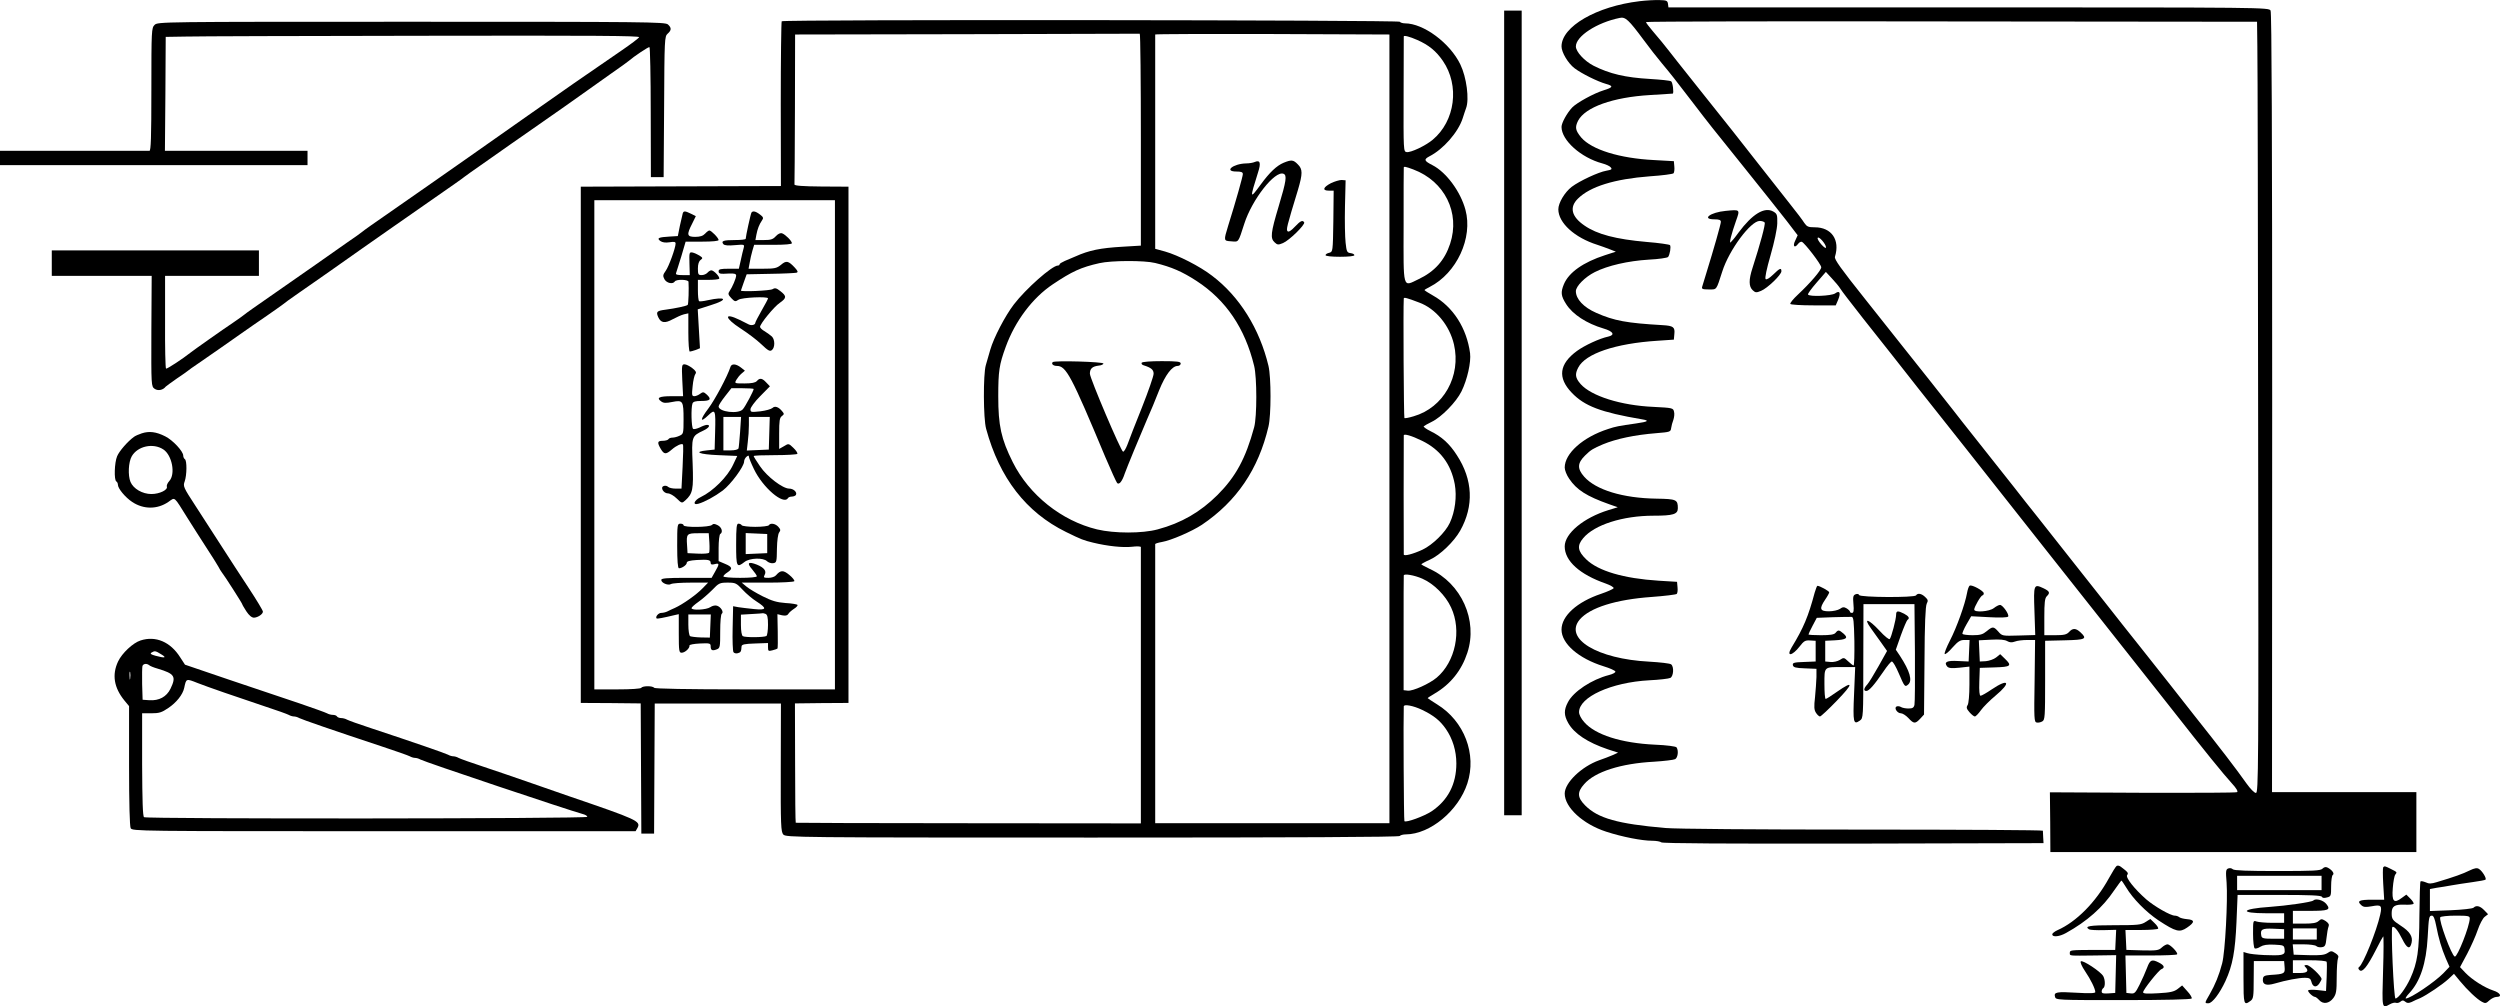 <?xml version="1.0" standalone="no"?>
<!DOCTYPE svg PUBLIC "-//W3C//DTD SVG 20010904//EN"
 "http://www.w3.org/TR/2001/REC-SVG-20010904/DTD/svg10.dtd">
<svg version="1.0" xmlns="http://www.w3.org/2000/svg"
 width="1568.987pt" height="631.544pt" viewBox="0 0 1568.987 631.544"
 preserveAspectRatio="xMidYMid meet">
<g transform="translate(-95,788.653) scale(0.1,-0.1)"
fill="#000000" stroke="none">
<g>
<path d="M11240 7879 c-270 -32 -490 -159 -490 -284 0 -37 41 -106 82 -137 45
-34 144 -83 197 -98 48 -13 45 -22 -14 -40 -62 -19 -169 -78 -198 -108 -33
-35 -67 -97 -67 -122 0 -84 122 -193 256 -229 23 -6 47 -17 53 -25 10 -12 5
-15 -28 -21 -48 -8 -168 -64 -217 -101 -44 -34 -84 -101 -84 -141 0 -85 102
-178 245 -223 22 -7 57 -20 78 -28 l38 -15 -68 -22 c-136 -44 -227 -108 -258
-182 -21 -51 -19 -73 14 -125 41 -65 129 -122 234 -153 62 -18 75 -41 30 -51
-53 -11 -148 -55 -196 -90 -112 -82 -123 -168 -33 -262 80 -84 182 -123 440
-167 50 -8 41 -15 -36 -26 -112 -16 -128 -19 -176 -35 -158 -51 -272 -153
-272 -242 0 -16 12 -47 28 -70 47 -70 110 -110 251 -160 l54 -19 -59 -18
c-155 -48 -274 -146 -274 -228 0 -91 94 -176 258 -233 28 -10 51 -23 49 -29
-2 -5 -37 -21 -78 -35 -152 -51 -249 -139 -249 -225 0 -88 107 -181 264 -230
39 -12 71 -26 74 -33 2 -6 -16 -16 -40 -22 -109 -28 -224 -104 -258 -171 -26
-49 -25 -82 2 -130 37 -66 121 -122 248 -165 l65 -21 -35 -16 c-19 -8 -57 -23
-84 -32 -111 -40 -216 -141 -216 -209 0 -87 115 -192 260 -239 101 -33 225
-57 288 -57 27 0 53 -5 58 -10 7 -7 415 -9 1205 -8 l1194 3 -2 35 c-1 19 -2
38 -2 43 -1 4 -508 7 -1128 7 -682 0 -1172 4 -1242 10 -299 26 -422 61 -502
141 -50 50 -52 84 -7 134 67 78 231 130 438 141 63 4 123 11 133 16 17 9 23
53 9 74 -4 6 -61 14 -137 17 -210 10 -374 62 -443 142 -19 21 -32 47 -32 62 0
95 202 187 440 200 63 3 123 10 133 15 20 10 24 70 5 85 -7 6 -69 13 -138 17
-326 17 -536 144 -436 264 64 75 227 126 451 142 83 6 154 15 158 19 5 5 7 24
5 42 l-3 34 -115 7 c-220 14 -380 61 -455 134 -54 52 -59 86 -19 133 70 84
249 141 441 141 124 0 153 9 153 47 0 54 -9 58 -134 60 -211 3 -381 55 -454
138 -44 50 -43 85 6 133 35 35 51 44 112 70 85 35 199 59 335 70 86 7 90 8 93
32 2 14 8 37 14 52 5 15 8 38 4 51 -5 23 -10 24 -129 30 -205 9 -390 68 -457
143 -34 39 -37 62 -15 104 45 87 232 151 497 168 l103 7 3 34 c5 45 -6 53 -75
57 -223 13 -302 27 -415 77 -80 35 -128 87 -128 136 0 31 57 89 119 120 81 41
209 70 338 78 62 3 117 11 122 17 11 15 19 63 12 74 -3 4 -69 14 -146 20 -194
17 -312 48 -391 103 -82 56 -96 115 -41 169 77 76 229 123 451 140 77 5 144
14 149 19 4 4 7 24 5 42 l-3 34 -125 7 c-216 11 -390 65 -456 141 -37 45 -41
64 -20 106 45 85 217 147 451 161 77 5 141 9 143 9 8 3 0 71 -10 77 -7 5 -67
11 -133 15 -155 9 -253 32 -354 83 -58 30 -111 88 -111 121 0 64 132 150 275
179 36 8 56 -11 151 -139 32 -44 84 -110 114 -146 56 -67 79 -96 196 -249 104
-136 109 -142 319 -403 110 -137 231 -289 269 -338 l68 -89 -15 -33 c-18 -35
-5 -51 17 -22 7 10 18 16 24 14 18 -7 122 -142 122 -160 0 -19 -69 -99 -147
-172 -29 -27 -50 -53 -47 -58 3 -5 68 -9 145 -9 l140 0 15 35 c18 44 10 61
-19 40 -23 -16 -162 -22 -170 -7 -3 4 21 37 54 75 l58 67 37 -40 c21 -22 45
-51 53 -64 14 -22 53 -72 142 -186 15 -19 92 -116 171 -216 78 -100 155 -196
169 -215 32 -41 256 -324 313 -395 23 -29 88 -112 146 -185 170 -216 187 -237
375 -475 99 -125 234 -295 299 -378 155 -196 185 -234 317 -401 61 -77 128
-162 150 -190 203 -259 323 -407 377 -466 27 -29 39 -50 32 -54 -6 -4 -273 -5
-593 -4 l-582 3 2 -188 1 -187 1149 0 1148 0 0 188 0 188 -453 0 -453 0 1
2443 c0 1689 -3 2449 -10 2462 -11 20 -33 20 -1895 20 l-1884 0 -3 23 c-3 19
-9 22 -53 23 -27 1 -84 -2 -125 -7z m3877 -287 c2 -86 4 -1175 5 -2420 3
-2130 2 -2262 -14 -2262 -10 0 -35 26 -58 58 -68 96 -163 220 -330 430 -47 59
-114 145 -150 191 -36 45 -121 153 -190 240 -69 86 -154 194 -190 240 -36 45
-114 144 -173 219 -60 76 -127 161 -150 190 -23 30 -80 102 -127 161 -47 58
-114 144 -150 190 -36 45 -132 167 -213 269 -82 103 -159 201 -171 217 -13 17
-79 100 -146 185 -68 85 -143 180 -167 210 -24 30 -131 165 -238 300 -152 191
-194 249 -189 265 33 106 -21 185 -127 185 -40 0 -49 4 -65 27 -9 15 -51 71
-93 123 -42 53 -130 165 -196 249 -66 84 -138 176 -161 205 -22 28 -107 134
-188 236 -81 102 -152 192 -159 200 -7 8 -28 35 -47 60 -42 53 -55 70 -109
133 -23 27 -41 51 -41 55 0 4 863 6 1917 4 l1918 -2 2 -158z m-2707 -1258 c0
-8 -12 -1 -29 18 -16 18 -27 37 -23 42 7 12 52 -40 52 -60z"/>
</g>
<g>
<path d="M10390 5295 l0 -2525 55 0 55 0 0 2525 0 2525 -55 0 -55 0 0 -2525z"/>
</g>
<g>
<path d="M5856 7753 c-3 -4 -6 -238 -6 -520 l1 -514 -628 -2 -628 -2 0 -1620
0 -1620 188 -1 188 -2 2 -408 2 -409 40 0 40 0 2 408 2 408 396 0 396 0 -1
-402 c-1 -364 1 -403 16 -420 17 -18 77 -19 1940 -19 1271 0 1925 3 1929 10 3
5 21 10 38 10 152 1 330 148 386 320 60 183 -19 391 -190 496 -32 20 -59 38
-59 39 0 2 20 15 44 29 99 58 169 145 205 256 67 203 -37 435 -236 526 -29 14
-53 27 -53 29 0 2 24 16 54 29 64 29 151 113 190 182 87 155 80 320 -21 474
-46 72 -96 117 -166 151 -26 13 -44 26 -42 30 3 3 25 16 50 28 61 29 154 124
187 191 37 75 61 184 54 240 -21 157 -106 291 -233 362 -29 16 -53 32 -53 34
0 2 15 11 33 20 169 86 272 308 224 484 -31 115 -121 236 -207 280 -53 27 -56
36 -18 56 86 44 180 151 208 239 7 22 16 50 21 63 21 55 3 194 -36 274 -65
135 -231 258 -348 258 -14 0 -29 5 -32 10 -7 11 -3867 15 -3879 3z m2254 -743
l0 -665 -117 -7 c-137 -8 -207 -22 -294 -61 -19 -8 -49 -21 -66 -28 -18 -8
-33 -17 -33 -21 0 -5 -5 -8 -11 -8 -36 0 -201 -146 -276 -244 -55 -72 -126
-208 -148 -284 -9 -31 -22 -75 -28 -97 -17 -57 -16 -337 2 -400 84 -309 251
-524 501 -647 98 -48 109 -52 170 -67 90 -22 186 -32 243 -26 31 4 57 3 57 -2
0 -4 0 -396 0 -871 l0 -863 -1082 1 c-595 0 -1083 2 -1084 3 -2 2 -4 171 -4
376 l-1 373 168 2 168 1 0 1620 0 1620 -170 1 c-118 1 -170 5 -169 13 1 6 2
220 3 476 l1 465 1078 2 c592 2 1081 3 1085 3 4 0 7 -299 7 -665z m1560 -1815
l0 -2475 -735 0 -735 0 0 872 c0 480 0 876 0 880 0 3 19 9 42 13 58 10 187 66
251 108 218 147 355 348 418 617 17 71 17 308 0 380 -56 234 -182 436 -354
566 -76 59 -214 129 -295 152 l-62 17 0 670 c0 369 0 672 0 675 0 3 331 4 735
3 l735 -3 0 -2475z m174 2441 c73 -32 119 -70 161 -131 107 -155 78 -378 -64
-496 -46 -38 -137 -81 -163 -77 -20 3 -20 8 -19 363 0 198 1 361 1 363 0 8 37
-1 84 -22z m-24 -813 c197 -74 295 -272 231 -466 -34 -104 -97 -175 -199 -223
-100 -48 -94 -71 -93 339 0 196 0 359 1 362 0 8 12 6 60 -12z m-3630 -1728 l0
-1535 -564 0 c-366 0 -567 4 -571 10 -8 13 -72 13 -80 0 -4 -6 -65 -10 -151
-10 l-144 0 0 1535 0 1535 755 0 755 0 0 -1535z m2010 1141 c103 -25 171 -55
260 -113 184 -120 303 -295 361 -533 18 -73 18 -319 0 -385 -53 -195 -115
-310 -230 -425 -108 -107 -226 -176 -376 -216 -96 -26 -271 -26 -380 0 -223
54 -426 216 -529 422 -73 146 -91 229 -91 414 0 157 6 198 47 310 59 162 168
307 295 392 121 81 177 107 293 133 74 17 281 18 350 1z m1656 -248 c104 -38
191 -143 219 -263 46 -198 -65 -397 -253 -451 -29 -9 -56 -14 -58 -11 -4 3 -8
691 -4 750 0 9 18 5 96 -25z m19 -868 c113 -55 181 -145 205 -272 14 -78 2
-172 -31 -243 -28 -60 -108 -138 -171 -168 -60 -28 -118 -43 -118 -30 -1 14
-1 737 0 747 0 12 48 -1 115 -34z m1 -865 c73 -32 146 -105 181 -181 68 -145
27 -341 -90 -440 -46 -39 -151 -86 -182 -82 l-26 3 0 358 c0 196 0 359 1 362
1 13 66 2 116 -20z m0 -824 c72 -35 111 -66 148 -119 43 -62 66 -138 66 -217
0 -130 -53 -231 -155 -300 -47 -31 -161 -73 -171 -62 -4 3 -7 659 -4 720 0 16
60 5 116 -22z"/>
<g>
<path d="M8825 6870 c-11 -5 -35 -9 -54 -9 -83 -2 -142 -51 -61 -51 30 0 40
-4 40 -16 0 -14 -43 -168 -92 -324 -29 -95 -29 -95 19 -98 48 -4 43 -11 82
110 49 153 192 335 246 314 23 -9 18 -44 -30 -204 -50 -167 -54 -201 -25 -227
17 -16 23 -16 52 -4 39 16 141 116 133 130 -10 16 -23 10 -59 -28 -23 -25 -39
-34 -45 -28 -10 10 -6 27 65 260 30 102 30 130 -1 160 -28 29 -40 30 -89 10
-43 -18 -88 -60 -144 -137 -69 -94 -69 -91 -17 75 20 61 14 81 -20 67z"/>
</g>
<g>
<path d="M9303 6737 c-50 -26 -56 -47 -13 -47 l30 0 -2 -192 c-3 -191 -3 -192
-26 -198 -13 -3 -23 -9 -23 -15 1 -6 38 -10 91 -10 53 0 90 4 90 10 0 6 -10
11 -24 13 -22 3 -25 9 -31 65 -4 34 -6 136 -4 227 l4 165 -25 2 c-14 0 -44 -9
-67 -20z"/>
</g>
<g>
<path d="M5235 6548 c-2 -7 -10 -42 -18 -78 l-13 -65 -50 -3 c-71 -4 -84 -10
-60 -28 13 -9 32 -12 58 -8 29 5 38 3 38 -8 0 -27 -42 -143 -62 -171 -18 -25
-19 -32 -8 -53 14 -25 53 -33 65 -14 9 15 85 13 86 -2 3 -40 0 -141 -5 -145
-7 -7 -78 -22 -139 -30 -55 -7 -61 -13 -46 -47 17 -37 42 -40 91 -13 24 13 55
27 71 31 l27 6 0 -120 c0 -68 4 -120 9 -120 5 0 22 5 37 10 l27 11 -7 122 -7
122 81 26 c114 35 99 57 -20 31 -25 -6 -48 -8 -52 -6 -5 3 -8 34 -8 70 l0 64
63 0 c35 0 67 3 70 7 9 8 -32 53 -49 53 -6 0 -17 -7 -24 -15 -7 -8 -23 -15
-36 -15 -21 0 -24 4 -24 41 0 28 6 46 17 54 15 11 14 14 -8 28 -13 8 -33 17
-44 19 -19 3 -20 -2 -18 -69 l2 -73 -46 0 c-33 0 -44 3 -40 13 3 7 17 55 33
105 l27 92 104 0 c65 0 103 4 103 10 0 13 -46 60 -58 60 -5 0 -17 -9 -27 -20
-13 -14 -31 -20 -62 -20 -52 0 -55 13 -19 83 l23 47 -30 15 c-37 18 -46 19
-52 3z"/>
</g>
<g>
<path d="M5666 6552 c-5 -8 -36 -150 -36 -164 0 -5 -31 -8 -68 -8 -73 0 -88
-6 -72 -26 8 -8 30 -10 72 -6 61 5 61 5 55 -19 -4 -13 -12 -48 -18 -76 l-12
-53 -64 0 c-49 0 -63 -3 -63 -15 0 -17 7 -19 68 -15 31 1 42 -2 42 -13 0 -17
-24 -73 -42 -99 -10 -14 -8 -22 11 -42 22 -23 26 -24 45 -11 21 15 186 22 186
9 0 -4 -18 -38 -40 -76 -22 -39 -40 -73 -40 -78 0 -12 -23 -18 -40 -10 -8 4
-35 17 -58 29 -101 49 -96 12 6 -54 42 -27 101 -71 129 -98 44 -42 55 -48 68
-37 19 16 19 64 0 84 -9 8 -29 23 -45 33 -17 9 -30 22 -30 28 0 19 88 127 124
151 43 30 44 42 4 73 -25 20 -34 22 -49 13 -15 -10 -199 -18 -199 -9 0 1 8 25
18 52 l18 50 149 3 c83 1 156 5 164 7 11 4 8 11 -10 31 -41 44 -54 47 -87 19
-27 -22 -39 -25 -117 -25 l-87 0 7 38 c3 20 11 54 17 75 l11 37 119 0 c75 0
118 4 118 10 0 14 -40 54 -61 62 -11 4 -25 -2 -40 -18 -18 -20 -32 -24 -75
-24 l-53 0 6 33 c7 37 18 65 35 90 11 15 9 21 -12 37 -27 21 -46 25 -54 12z"/>
</g>
<g>
<path d="M5232 5500 l5 -100 -73 0 c-77 0 -97 -10 -64 -33 15 -11 30 -11 70
-3 66 13 70 7 70 -110 0 -88 -1 -91 -25 -102 -14 -7 -34 -12 -45 -12 -10 0
-22 -4 -25 -10 -3 -5 -19 -10 -36 -10 -33 0 -36 -10 -12 -51 21 -35 32 -36 69
-4 30 26 62 40 70 32 3 -3 2 -66 -2 -141 l-7 -136 -36 0 c-21 0 -42 5 -48 11
-7 7 -19 9 -28 5 -23 -8 -1 -46 27 -46 12 0 37 -14 55 -32 32 -31 33 -31 54
-12 47 43 52 68 46 231 -7 171 -7 172 69 208 34 16 45 35 21 35 -8 0 -28 -7
-45 -16 -18 -8 -36 -13 -42 -9 -11 7 -14 133 -4 159 4 12 20 16 54 16 58 0 67
10 37 39 -21 19 -25 19 -43 6 -10 -8 -27 -15 -36 -15 -16 0 -17 7 -11 63 3 34
11 68 17 76 8 10 4 19 -19 37 -17 13 -38 24 -49 24 -17 0 -18 -7 -14 -100z"/>
</g>
<g>
<path d="M5534 5583 c-18 -57 -98 -207 -139 -261 -53 -70 -53 -93 0 -42 44 42
47 36 43 -106 l-3 -109 -48 -5 c-88 -9 -50 -25 72 -30 l118 -5 -26 -55 c-35
-76 -127 -167 -203 -203 -42 -20 -54 -53 -15 -42 39 11 102 45 153 83 51 39
134 151 134 182 0 10 7 23 15 30 11 9 15 9 15 1 0 -7 14 -42 32 -79 55 -115
185 -227 213 -182 3 6 15 10 25 10 10 0 22 5 25 10 10 17 -15 40 -42 40 -41 0
-139 75 -183 140 -22 32 -40 61 -40 64 0 4 60 6 134 6 74 0 137 4 140 8 3 5
-8 22 -25 38 -29 28 -30 28 -59 10 l-30 -17 0 97 c0 80 3 99 17 109 15 11 15
15 3 29 -23 29 -47 37 -62 22 -8 -7 -42 -17 -76 -21 -58 -6 -62 -6 -62 13 0
11 27 48 61 82 l61 62 -23 24 c-26 28 -41 30 -59 9 -9 -10 -32 -15 -77 -15
-63 0 -64 0 -52 22 7 12 21 30 33 40 l21 18 -25 20 c-31 24 -59 26 -66 3z
m146 -138 c0 -11 -53 -111 -68 -127 -27 -32 -152 -17 -152 18 0 7 18 35 40 63
l40 51 70 0 c39 0 70 -2 70 -5z m-85 -267 c-4 -51 -8 -99 -10 -105 -3 -8 -22
-13 -50 -13 l-45 0 0 105 0 105 55 0 56 0 -6 -92z m183 -10 l-3 -103 -69 -3
-69 -3 6 53 c4 29 7 77 7 106 l0 52 65 0 66 0 -3 -102z"/>
</g>
<g>
<path d="M5200 4460 c0 -92 4 -140 11 -140 19 0 49 21 49 34 0 10 18 15 63 18
72 4 87 1 87 -18 0 -10 7 -13 25 -8 31 8 31 2 3 -47 l-22 -39 -158 0 c-125 0
-158 -3 -158 -13 0 -19 43 -37 61 -26 8 5 63 9 123 9 l110 0 -35 -36 c-37 -39
-125 -101 -174 -123 -16 -7 -38 -17 -47 -22 -10 -5 -27 -9 -38 -9 -18 0 -39
-25 -29 -35 4 -3 42 4 112 21 l27 6 0 -121 c0 -111 2 -121 18 -121 21 0 52 29
49 45 -1 6 28 11 66 13 61 3 67 1 67 -17 0 -26 10 -31 38 -20 21 8 22 14 22
113 0 59 4 108 10 111 14 9 -5 42 -30 50 -11 4 -29 0 -42 -9 -24 -17 -118 -22
-118 -6 0 5 19 22 43 39 23 16 62 50 87 75 41 43 47 46 97 46 49 0 55 -3 94
-45 22 -24 61 -57 85 -72 70 -45 67 -57 -13 -49 -38 4 -82 9 -100 12 l-32 6
-3 -138 c-2 -77 1 -144 5 -150 4 -7 17 -10 27 -7 19 5 22 10 24 43 1 12 19 16
84 18 l82 3 0 -27 c0 -24 3 -25 27 -19 16 4 30 9 32 11 3 2 3 52 2 110 l-2
106 29 -7 c21 -4 33 -2 39 8 4 8 20 22 35 32 15 9 26 21 23 25 -2 4 -36 10
-75 12 -55 4 -87 14 -143 42 -40 20 -85 47 -102 61 l-30 25 162 0 c89 0 164 4
168 9 3 5 -11 23 -32 40 -38 31 -54 30 -83 -3 -7 -9 -28 -16 -47 -16 -30 0
-33 2 -24 19 13 24 -3 45 -49 64 -54 21 -65 11 -30 -29 16 -19 30 -39 30 -44
0 -6 -44 -10 -105 -10 -58 0 -105 4 -105 9 0 5 11 16 25 25 35 23 31 35 -15
54 l-40 17 0 82 c0 45 5 85 10 88 19 11 10 42 -15 55 -20 10 -28 11 -37 2 -15
-15 -178 -17 -178 -2 0 6 -9 10 -20 10 -19 0 -20 -7 -20 -140z m202 23 c2 -32
1 -62 -2 -66 -4 -4 -36 -7 -71 -5 l-64 3 -3 49 c-5 73 -2 76 72 76 l64 0 4
-57z m352 -449 c12 -5 16 -21 16 -69 0 -35 -5 -67 -10 -70 -15 -9 -133 -10
-148 -1 -7 4 -12 32 -12 71 l0 64 68 4 c37 2 68 4 69 5 1 1 8 -1 17 -4z m-346
-76 l-3 -73 -57 1 c-31 1 -61 5 -67 8 -6 4 -11 36 -11 72 l0 64 70 0 71 0 -3
-72z"/>
</g>
<g>
<path d="M5570 4470 c0 -142 3 -149 53 -110 32 25 118 28 141 4 9 -8 26 -14
38 -12 22 3 23 8 24 91 1 53 7 93 14 102 10 13 9 19 -5 35 -19 21 -50 26 -60
10 -3 -5 -42 -10 -85 -10 -43 0 -82 5 -85 10 -3 6 -13 10 -21 10 -11 0 -14
-23 -14 -130z m195 5 l0 -60 -67 -3 -68 -3 0 66 0 66 68 -3 67 -3 0 -60z"/>
</g>
<g>
<path d="M7557 5614 c-11 -11 3 -24 26 -24 58 0 90 -60 303 -570 36 -85 70
-159 75 -165 13 -13 32 11 48 60 11 32 101 250 140 340 30 68 43 100 76 183
39 96 81 152 116 152 10 0 19 7 19 15 0 12 -20 15 -119 15 -70 0 -122 -4 -126
-10 -3 -6 2 -13 12 -16 48 -15 63 -28 63 -53 0 -15 -33 -110 -73 -211 -41
-102 -82 -207 -91 -233 -10 -26 -22 -47 -28 -45 -14 5 -207 459 -208 489 0 32
15 46 55 51 17 1 30 8 30 13 0 11 -307 20 -318 9z"/>
</g>
</g>
<g>
<path d="M1920 7730 c-19 -19 -20 -33 -20 -405 0 -301 -3 -385 -12 -385 -7 0
-221 0 -475 0 l-463 0 0 -45 0 -45 965 0 965 0 0 45 0 45 -447 0 -448 0 3 357
2 358 123 2 c67 2 737 4 1489 5 1080 2 1365 0 1359 -9 -3 -7 -54 -45 -111 -84
-235 -161 -362 -249 -586 -407 -250 -176 -307 -216 -394 -277 -52 -36 -142
-99 -200 -140 -58 -40 -141 -99 -185 -129 -209 -145 -251 -175 -260 -183 -5
-5 -50 -37 -100 -71 -49 -34 -137 -96 -195 -137 -58 -40 -141 -99 -185 -129
-210 -146 -251 -175 -260 -183 -5 -5 -37 -27 -70 -50 -63 -42 -253 -176 -270
-190 -49 -39 -147 -103 -153 -100 -4 3 -7 135 -6 294 l0 288 295 0 294 0 0 80
0 80 -650 0 -650 0 0 -80 0 -80 313 0 314 0 -2 -347 c-1 -346 -1 -346 21 -362
21 -14 52 -8 69 14 3 3 34 26 70 51 36 24 67 46 70 49 3 3 32 24 65 46 80 55
169 117 264 184 43 30 117 82 166 115 48 33 92 65 99 70 6 6 52 39 101 73 50
34 137 96 195 136 58 41 148 104 200 141 52 36 142 99 200 140 58 40 141 99
185 129 210 146 251 175 260 183 6 5 51 37 100 71 50 35 137 96 195 137 58 40
136 95 175 122 77 53 237 166 300 211 22 16 87 62 145 103 58 40 110 78 117
84 28 25 122 88 129 86 4 0 8 -184 8 -409 l1 -407 40 0 40 0 3 441 c2 426 3
442 22 459 25 22 25 37 2 58 -17 16 -143 17 -1610 17 -1579 0 -1592 0 -1612
-20z"/>
</g>
<g>
<path d="M11780 6563 c-96 -9 -154 -53 -70 -53 30 0 40 -4 40 -16 0 -14 -44
-169 -92 -324 -11 -36 -22 -73 -25 -82 -5 -15 2 -18 41 -18 52 0 46 -8 85 113
43 135 178 317 235 317 13 0 28 -5 31 -10 6 -10 -28 -135 -76 -284 -25 -76
-24 -118 1 -141 17 -16 23 -16 52 -4 40 16 128 101 128 123 0 24 -10 20 -52
-21 -24 -23 -41 -33 -47 -28 -6 6 6 63 31 150 24 84 41 164 42 199 1 55 -1 61
-25 75 -55 31 -131 -15 -218 -132 -22 -31 -45 -58 -50 -62 -10 -6 5 52 34 135
26 73 27 72 -65 63z"/>
</g>
<g>
<path d="M1840 5167 c-19 -6 -41 -16 -49 -22 -40 -29 -93 -90 -106 -122 -17
-40 -20 -149 -5 -158 6 -3 10 -13 10 -21 0 -23 46 -79 90 -108 71 -47 157 -47
226 0 45 31 32 41 121 -101 31 -49 84 -133 118 -185 34 -52 68 -106 75 -119 7
-14 17 -30 21 -35 16 -19 129 -196 129 -201 0 -3 12 -23 26 -45 17 -26 34 -40
48 -40 24 1 56 22 56 38 0 7 -39 72 -87 145 -49 74 -126 193 -173 266 -47 73
-120 187 -164 254 -75 115 -78 122 -67 152 14 39 15 132 1 140 -5 3 -10 13
-10 22 0 27 -65 97 -113 121 -57 29 -101 34 -147 19z m135 -101 c55 -36 78
-155 37 -199 -11 -12 -17 -27 -15 -34 8 -21 -46 -47 -97 -47 -56 0 -113 33
-131 76 -17 41 -13 125 8 161 37 64 134 85 198 43z"/>
</g>
<g>
<path d="M13312 4211 c-6 -3 -13 -24 -17 -46 -12 -69 -65 -217 -107 -298 -22
-43 -37 -81 -33 -85 4 -4 26 14 49 41 34 38 48 47 74 47 l33 0 -3 -67 -3 -68
-66 3 c-70 4 -91 -6 -69 -34 10 -11 27 -13 76 -8 l64 7 0 -112 c0 -66 -5 -119
-11 -129 -10 -15 -7 -24 11 -45 13 -15 28 -27 34 -27 6 0 23 18 38 39 15 21
56 62 92 92 100 83 83 111 -24 39 -32 -22 -64 -40 -70 -40 -7 0 -10 29 -8 88
l3 87 93 3 c103 3 111 10 64 55 l-29 28 -26 -21 c-14 -11 -43 -21 -64 -23
l-38 -2 -3 67 -3 66 78 4 c52 3 85 0 100 -9 16 -9 29 -10 48 -3 15 6 49 10 77
10 l50 0 -3 -257 c-4 -237 -3 -258 13 -261 10 -2 25 1 35 7 17 9 18 30 18 258
l0 248 123 3 c132 3 143 9 99 50 -29 27 -49 28 -72 2 -15 -16 -31 -20 -87 -20
l-68 0 0 114 c0 89 3 118 15 130 23 22 19 32 -21 51 -60 28 -62 24 -56 -143
l5 -151 -104 -3 c-102 -3 -104 -3 -128 25 -30 33 -35 33 -73 2 -24 -20 -40
-25 -88 -25 -32 0 -61 4 -64 8 -2 4 9 31 25 59 l30 52 113 -6 c69 -4 115 -2
119 4 8 13 -34 73 -51 73 -8 0 -25 -9 -39 -20 -28 -22 -123 -29 -123 -9 0 16
42 89 52 89 4 0 8 6 8 13 0 15 -75 56 -88 48z"/>
</g>
<g>
<path d="M12339 4168 c-40 -150 -70 -222 -145 -345 -36 -60 4 -54 51 7 26 34
35 39 65 37 l35 -2 0 -65 0 -65 -73 -3 c-63 -2 -73 -5 -70 -20 3 -14 17 -18
76 -20 l72 -3 0 -52 c-1 -29 -5 -85 -9 -126 -7 -61 -6 -79 6 -98 8 -13 20 -23
25 -23 6 0 54 45 107 100 104 108 105 128 0 55 -35 -25 -67 -45 -71 -45 -5 0
-8 42 -8 94 0 110 -4 106 112 106 l81 0 -7 -169 c-8 -180 -4 -195 36 -167 22
16 22 17 22 373 l1 358 160 0 160 0 3 -305 c1 -168 0 -315 -3 -327 -4 -18 -12
-23 -38 -23 -17 0 -38 4 -46 9 -8 5 -20 7 -27 4 -20 -7 2 -43 26 -43 10 0 31
-13 47 -30 34 -37 43 -37 74 -4 l24 26 3 336 c1 233 6 344 14 360 10 19 8 25
-10 42 -23 22 -47 26 -57 10 -9 -15 -352 -13 -357 2 -3 7 -12 9 -22 5 -16 -6
-18 -16 -14 -62 4 -41 1 -55 -9 -55 -7 0 -13 3 -13 8 0 4 -9 13 -20 20 -17 10
-25 10 -43 -3 -12 -8 -43 -15 -69 -15 -57 0 -62 16 -23 74 14 20 25 41 25 45
0 8 -60 41 -74 41 -3 0 -10 -19 -17 -42z m249 -306 c1 -83 -1 -152 -5 -152 -4
0 -19 12 -34 26 -26 25 -28 25 -52 9 -15 -9 -40 -15 -59 -13 l-33 3 0 65 0 65
60 3 c73 4 87 14 55 42 -28 24 -34 25 -50 5 -9 -11 -33 -15 -91 -15 -44 0 -79
2 -79 5 0 3 12 28 26 55 l26 49 101 4 c56 1 109 3 117 2 13 0 15 -25 18 -153z"/>
</g>
<g>
<path d="M12850 4029 c0 -29 -30 -142 -40 -153 -5 -5 -33 18 -65 53 -70 75
-103 83 -53 14 19 -27 49 -69 68 -95 l33 -47 -53 -95 c-29 -52 -61 -104 -71
-115 -22 -24 -25 -41 -6 -41 17 0 50 38 106 120 24 36 48 65 54 65 7 0 26 -33
43 -73 37 -86 39 -89 59 -72 29 24 12 84 -52 182 l-25 37 32 91 c18 50 37 93
41 96 16 10 9 23 -21 39 -39 20 -50 19 -50 -6z"/>
</g>
<g>
<path d="M1832 3867 c-47 -15 -116 -79 -141 -132 -39 -83 -26 -164 40 -245
l29 -35 0 -373 c0 -238 4 -380 10 -393 11 -19 39 -19 1590 -19 l1579 0 12 21
c22 42 -1 52 -431 199 -30 10 -134 46 -230 80 -96 34 -236 81 -310 106 -74 24
-143 49 -152 54 -10 6 -25 10 -33 10 -8 0 -23 4 -33 10 -17 9 -213 77 -482
166 -74 24 -143 49 -152 54 -10 6 -27 10 -37 10 -11 0 -23 5 -26 10 -3 6 -15
10 -26 10 -10 0 -27 4 -37 10 -9 5 -87 33 -172 62 -85 28 -282 95 -437 147
l-282 96 -30 46 c-61 97 -154 137 -249 106z m130 -87 c37 -22 23 -25 -36 -9
-29 8 -36 13 -25 20 20 12 24 12 61 -11z m-76 -68 c5 -5 29 -15 54 -22 107
-32 117 -49 80 -126 -25 -51 -72 -76 -133 -72 l-42 3 -3 99 c-1 55 0 106 2
113 6 15 27 17 42 5z m-119 -84 c-2 -13 -4 -5 -4 17 -1 22 1 32 4 23 2 -10 2
-28 0 -40z m423 -28 c61 -24 240 -86 420 -146 74 -24 143 -49 152 -54 10 -6
25 -10 33 -10 8 0 23 -4 33 -10 17 -9 210 -76 512 -176 91 -30 173 -59 182
-64 10 -6 25 -10 33 -10 8 0 23 -4 33 -10 26 -15 927 -317 1015 -341 21 -5 35
-14 32 -19 -7 -12 -2764 -14 -2781 -2 -8 5 -11 104 -12 330 l0 322 58 0 c49 0
65 5 106 33 51 34 91 84 100 126 13 60 11 60 84 31z"/>
</g>
<g>
<path d="M14234 2452 c-6 -4 -27 -38 -48 -76 -83 -152 -205 -275 -323 -327
-18 -8 -33 -20 -33 -26 0 -20 45 -15 86 8 132 73 231 161 302 267 24 34 44 62
46 62 2 0 15 -19 29 -42 43 -72 125 -155 204 -208 110 -72 132 -77 179 -45 50
34 49 49 -1 53 -22 2 -44 8 -49 13 -6 5 -18 9 -27 9 -27 0 -128 58 -179 102
-74 65 -132 138 -120 153 10 12 4 19 -40 52 -9 7 -20 9 -26 5z"/>
</g>
<g>
<path d="M15526 2435 c-12 -13 -58 -15 -283 -15 -187 0 -272 3 -280 11 -7 7
-19 9 -29 5 -15 -6 -16 -17 -10 -89 8 -108 -9 -438 -28 -507 -19 -73 -44 -134
-78 -193 -33 -57 -33 -57 -8 -57 24 0 71 62 107 140 45 98 61 187 69 369 l7
171 263 0 c190 0 263 -3 266 -12 3 -7 14 -9 31 -4 26 6 27 9 27 71 0 35 5 67
10 70 13 8 -3 31 -31 46 -12 6 -22 5 -33 -6z m-6 -90 l0 -45 -265 0 -265 0 0
45 0 45 265 0 265 0 0 -45z"/>
</g>
<g>
<path d="M15907 2444 c-3 -4 -3 -51 0 -105 l6 -99 -76 0 c-81 0 -97 -8 -68
-34 14 -13 26 -14 67 -7 58 11 65 5 52 -53 -23 -104 -107 -311 -132 -328 -7
-5 -7 -11 2 -20 18 -17 49 21 103 127 22 44 43 82 46 85 3 3 3 -95 -1 -217 -7
-240 -8 -237 43 -209 14 8 31 12 38 9 7 -3 20 0 28 7 12 10 18 10 30 0 12 -10
21 -10 40 -2 14 7 37 18 53 24 42 19 143 87 180 122 l33 31 37 -45 c47 -57
108 -115 139 -131 20 -11 26 -10 46 9 13 12 33 22 45 22 38 0 24 26 -20 40
-55 18 -134 68 -176 112 l-33 35 45 84 c24 46 54 113 66 149 12 36 32 73 43
82 l22 17 -24 25 c-26 27 -50 33 -67 16 -6 -6 -70 -13 -142 -16 l-132 -5 0 69
0 69 43 8 c23 3 65 10 92 15 28 5 86 14 130 20 44 6 82 13 84 16 8 8 -21 55
-41 67 -12 8 -27 6 -60 -10 -40 -20 -95 -40 -206 -73 -33 -10 -48 -11 -68 -1
-15 6 -29 9 -33 6 -3 -4 -6 -100 -7 -213 -1 -224 -12 -296 -57 -396 -28 -61
-76 -126 -93 -126 -11 0 -30 437 -20 448 10 10 36 -21 62 -74 30 -61 49 -69
59 -24 9 39 -12 71 -68 107 -52 34 -57 41 -57 79 0 43 19 55 79 53 28 -2 54 1
58 5 4 3 -5 18 -19 32 l-26 26 -29 -21 c-49 -37 -63 -22 -56 62 3 40 10 78 16
85 12 15 12 15 -30 36 -36 18 -37 18 -46 10z m332 -366 c16 -83 34 -143 61
-207 l23 -52 -39 -41 c-54 -55 -206 -158 -235 -158 -5 0 4 15 21 33 69 73 107
187 116 352 7 126 8 135 27 135 10 0 18 -21 26 -62z m211 45 c0 -48 -78 -245
-94 -240 -20 6 -102 229 -91 247 3 5 46 10 96 10 78 0 89 -2 89 -17z"/>
</g>
<g>
<path d="M15468 2235 c-9 -10 -171 -33 -272 -40 -181 -12 -197 -40 -23 -40
l112 0 0 -30 0 -30 -75 0 c-41 0 -85 4 -97 8 -23 8 -23 7 -23 -77 0 -48 5 -88
10 -91 6 -4 22 1 36 10 18 11 42 15 87 13 59 -3 62 -4 65 -30 3 -22 -2 -29
-22 -34 -30 -7 -181 0 -213 11 l-23 7 0 -161 c0 -170 2 -177 44 -146 18 13 20
28 20 133 l1 117 95 0 95 0 3 -37 c4 -42 -3 -45 -88 -50 -37 -3 -46 -7 -48
-24 -5 -36 19 -46 74 -30 72 21 151 36 190 36 27 0 35 -5 40 -24 8 -34 30 -40
49 -13 8 12 15 25 15 29 0 18 -74 88 -93 88 -16 0 -18 -3 -9 -12 25 -25 13
-38 -33 -38 l-45 0 0 40 0 40 104 0 c59 0 106 -4 108 -10 2 -5 2 -48 0 -96
l-4 -87 -54 6 c-29 3 -56 2 -58 -2 -5 -8 29 -41 43 -41 4 0 16 -9 26 -20 25
-28 63 -22 89 13 18 25 21 43 21 130 0 56 4 110 8 119 6 12 2 21 -17 33 -23
15 -27 15 -49 0 -19 -12 -45 -15 -118 -13 l-94 3 -3 33 -3 32 68 0 c38 0 74
-5 80 -11 6 -6 21 -9 34 -7 21 3 25 10 30 58 3 30 9 63 13 72 5 12 0 21 -18
34 -25 15 -28 15 -45 0 -13 -12 -37 -16 -89 -16 l-72 0 0 40 0 40 103 0 c122
0 136 6 107 43 -20 25 -67 37 -82 22z m-183 -210 l0 -30 -70 0 c-59 0 -70 3
-73 18 -8 41 4 48 75 45 l68 -3 0 -30z m205 0 l0 -35 -75 0 -75 0 0 35 0 35
75 0 75 0 0 -35z"/>
</g>
<g>
<path d="M14415 2100 c-27 -18 -48 -20 -197 -20 -155 0 -189 -6 -157 -26 6 -4
47 -6 91 -5 l79 2 -3 -63 -3 -63 -130 0 c-155 -1 -155 -1 -155 -20 0 -18 -7
-17 158 -15 l133 2 -3 -119 -3 -118 -42 -3 c-33 -2 -43 0 -43 12 0 8 5 18 10
21 13 8 13 51 0 75 -15 28 -130 104 -141 93 -5 -5 6 -31 27 -62 36 -53 64
-111 64 -131 0 -7 -35 -9 -114 -4 -129 8 -147 4 -139 -25 5 -21 10 -21 429
-21 262 0 425 4 429 10 3 5 -9 26 -27 45 l-33 37 -28 -22 c-22 -17 -46 -23
-122 -27 -69 -4 -95 -3 -95 6 0 16 97 138 115 145 23 9 18 24 -15 41 -45 23
-56 19 -75 -32 -10 -27 -31 -74 -47 -106 -26 -52 -32 -58 -56 -55 l-27 3 -3
118 -3 117 159 0 c87 0 162 3 165 7 9 9 -43 63 -60 63 -8 0 -24 -9 -36 -20
-19 -18 -32 -20 -122 -18 l-100 3 -3 63 -3 62 100 0 c55 0 102 4 105 8 3 5 -7
21 -22 35 l-27 26 -30 -19z"/>
</g>
</g>
</svg>
